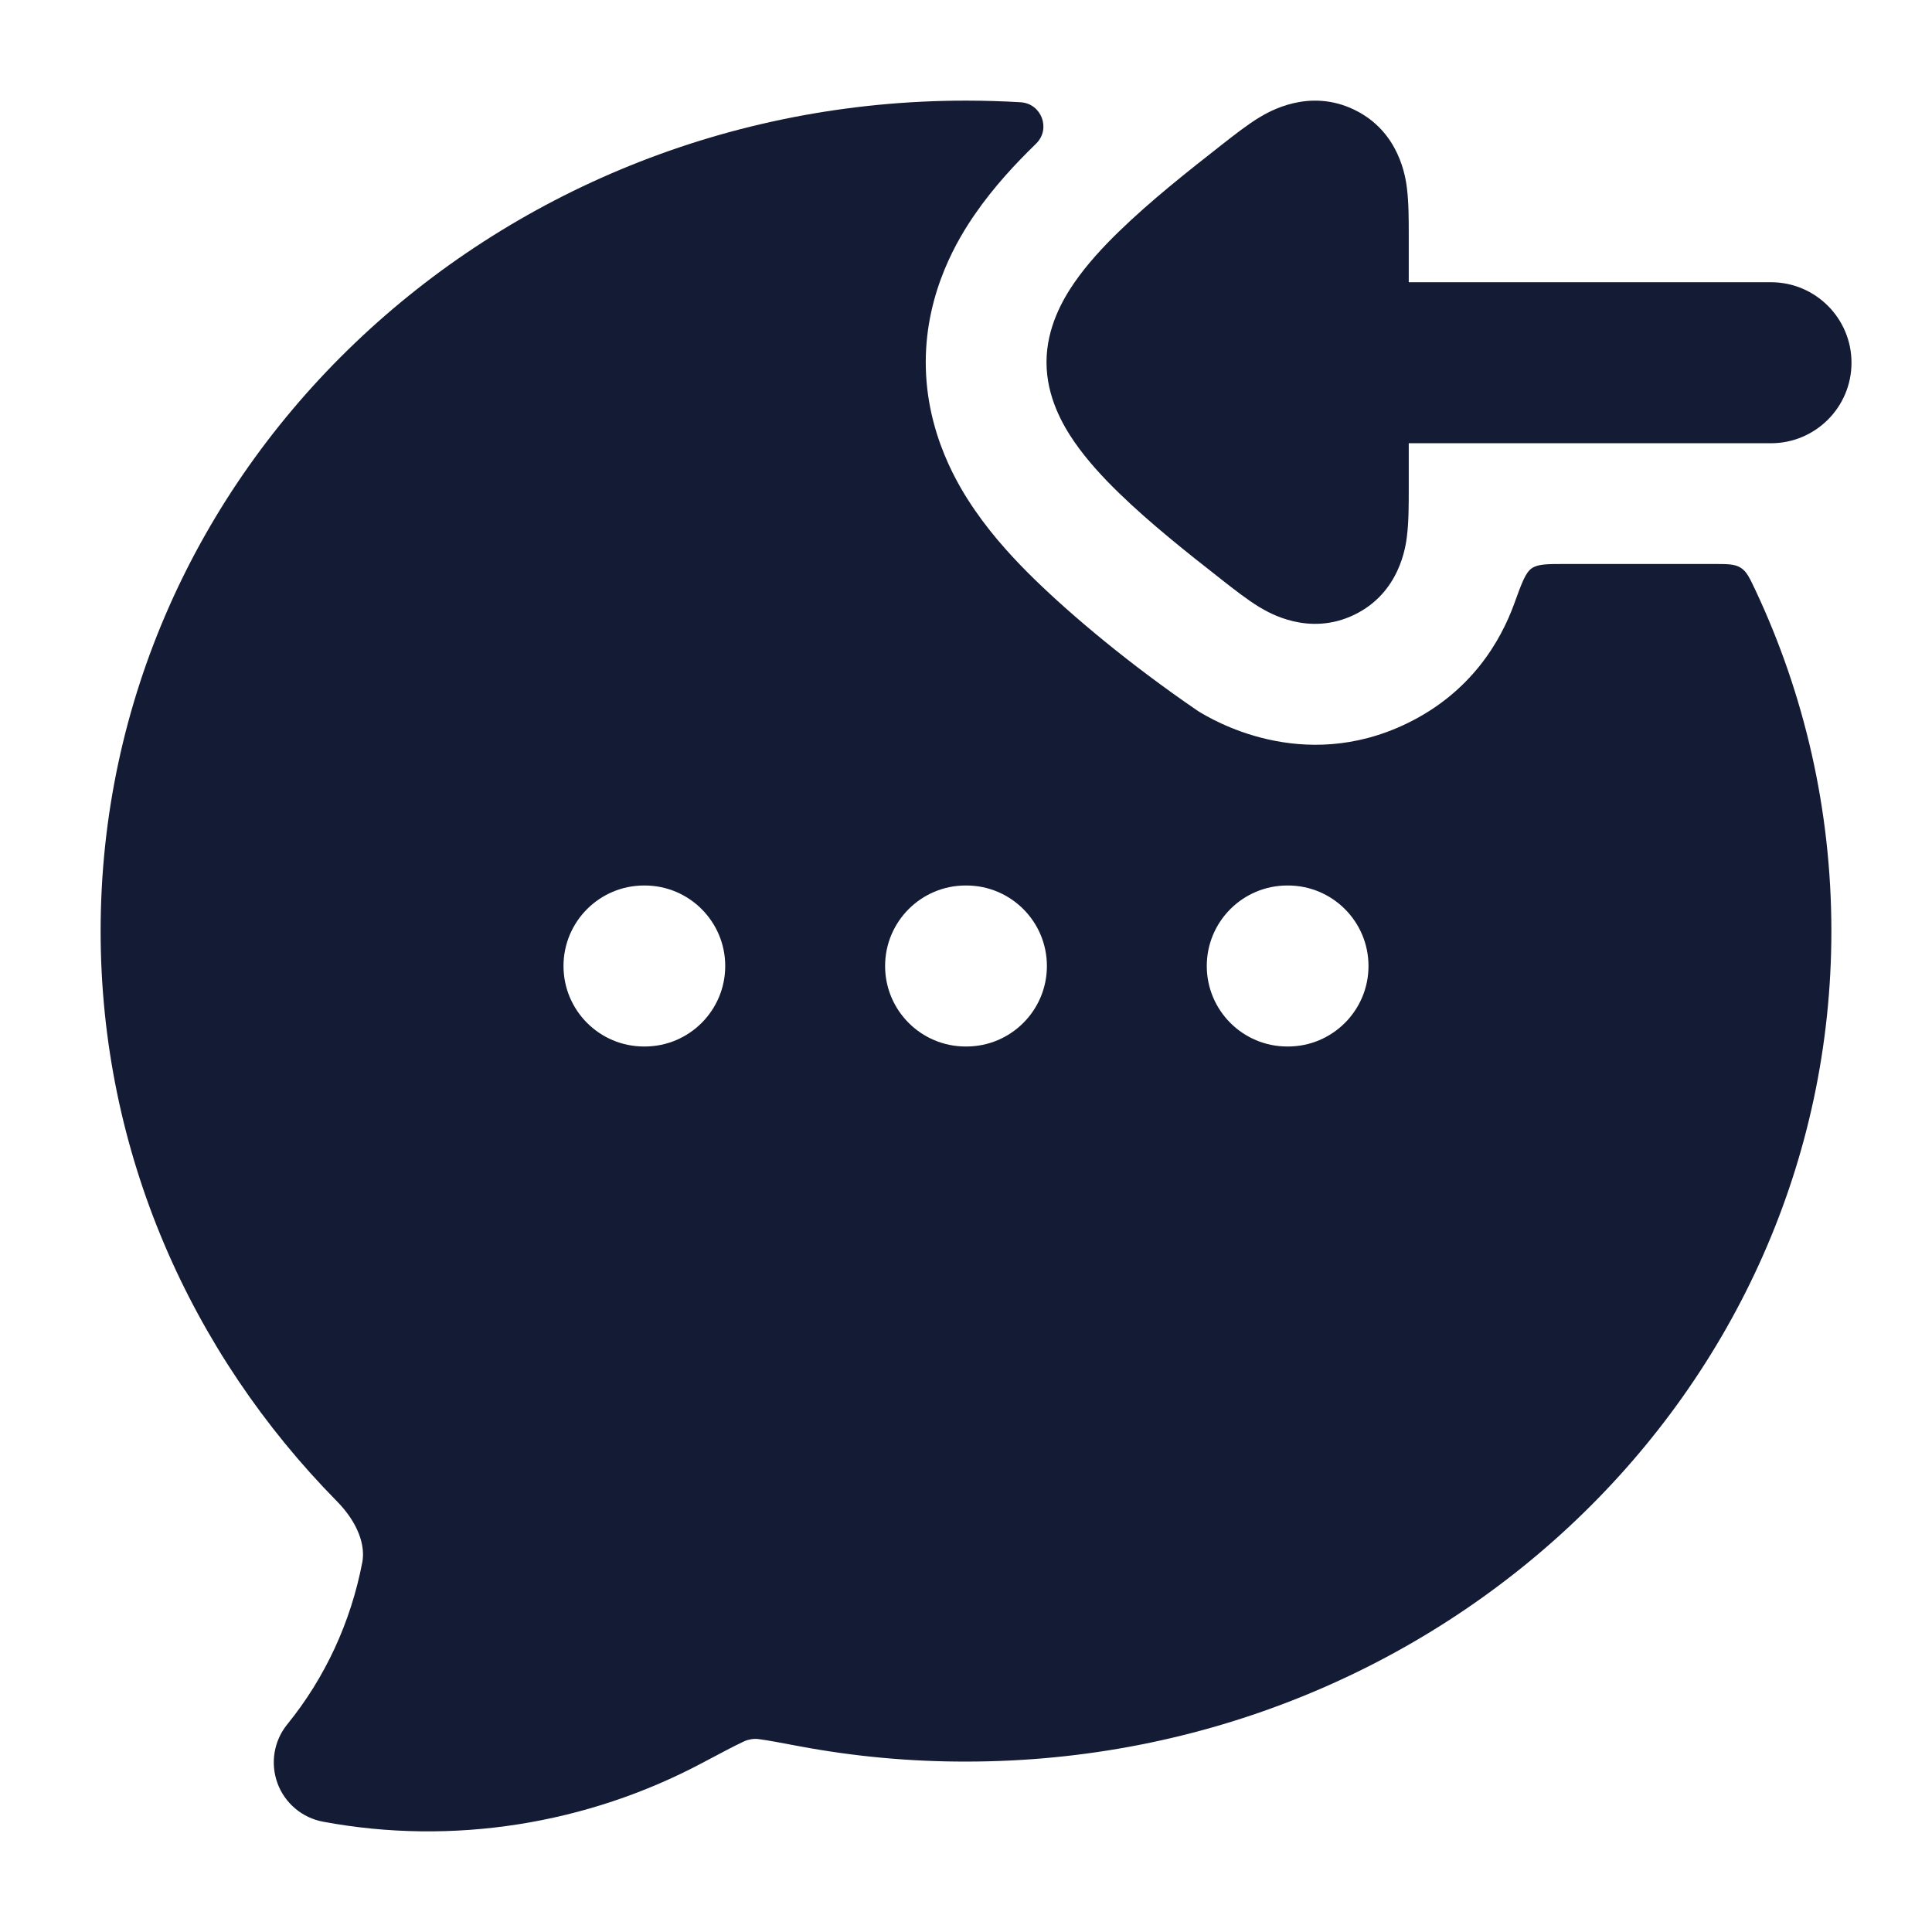 <svg width="24" height="24" viewBox="0 0 24 24" fill="none" xmlns="http://www.w3.org/2000/svg">
<path fill-rule="evenodd" clip-rule="evenodd" d="M22 5.506C22.552 5.506 23 5.058 23 4.506C23 3.954 22.552 3.506 22 3.506L17.5 3.506L17.5 2.912C17.5 2.736 17.5 2.52 17.478 2.344L17.478 2.341C17.462 2.214 17.39 1.638 16.825 1.364C16.258 1.089 15.758 1.391 15.649 1.456L15.645 1.458C15.492 1.551 15.322 1.685 15.181 1.795L15.151 1.819C14.775 2.113 14.291 2.495 13.9 2.876C13.704 3.066 13.503 3.283 13.344 3.514C13.203 3.719 13 4.069 13 4.5C13 4.931 13.203 5.281 13.344 5.486C13.503 5.717 13.704 5.934 13.9 6.124C14.291 6.505 14.775 6.887 15.151 7.181L15.181 7.205C15.322 7.315 15.492 7.449 15.645 7.542L15.649 7.544C15.758 7.609 16.258 7.911 16.825 7.636C17.39 7.362 17.462 6.786 17.478 6.659L17.478 6.656C17.5 6.48 17.5 6.264 17.5 6.088L17.5 5.506L22 5.506Z" fill="#141B34"/>
<path fill-rule="evenodd" clip-rule="evenodd" d="M14.884 8.834C14.018 8.242 13.311 7.644 12.854 7.199C12.626 6.977 12.347 6.682 12.109 6.336C11.914 6.053 11.5 5.392 11.5 4.5C11.5 3.608 11.914 2.947 12.109 2.664C12.347 2.318 12.626 2.023 12.854 1.801L12.876 1.779C13.053 1.598 12.939 1.293 12.687 1.271L12.676 1.27C12.452 1.257 12.227 1.25 12 1.25C6.095 1.25 1.25 5.838 1.25 11.567C1.25 14.314 2.37 16.806 4.185 18.649C4.452 18.921 4.539 19.2 4.501 19.405C4.359 20.151 4.037 20.844 3.569 21.42C3.402 21.625 3.356 21.903 3.447 22.152C3.538 22.4 3.754 22.582 4.014 22.63C5.625 22.93 7.295 22.66 8.727 21.898C8.961 21.774 9.113 21.693 9.228 21.639C9.259 21.622 9.343 21.591 9.427 21.604C9.539 21.619 9.69 21.647 9.927 21.692C10.61 21.82 11.304 21.884 12 21.883C17.905 21.883 22.75 17.295 22.75 11.567C22.75 10.055 22.413 8.624 21.808 7.334C21.734 7.178 21.698 7.099 21.624 7.053C21.55 7.006 21.46 7.006 21.28 7.006H19.447C19.219 7.006 19.105 7.006 19.027 7.06C18.95 7.115 18.904 7.241 18.813 7.492C18.64 7.972 18.27 8.602 17.479 8.986C16.172 9.62 15.048 8.934 14.884 8.834ZM8 11C7.448 11 7 11.448 7 12C7 12.552 7.448 13 8 13H8.009C8.561 13 9.009 12.552 9.009 12C9.009 11.448 8.561 11 8.009 11H8ZM11.995 11C11.443 11 10.995 11.448 10.995 12C10.995 12.552 11.443 13 11.995 13H12.005C12.557 13 13.005 12.552 13.005 12C13.005 11.448 12.557 11 12.005 11H11.995ZM15.991 11C15.439 11 14.991 11.448 14.991 12C14.991 12.552 15.439 13 15.991 13H16C16.552 13 17 12.552 17 12C17 11.448 16.552 11 16 11H15.991Z" fill="#141B34"/>
</svg>
